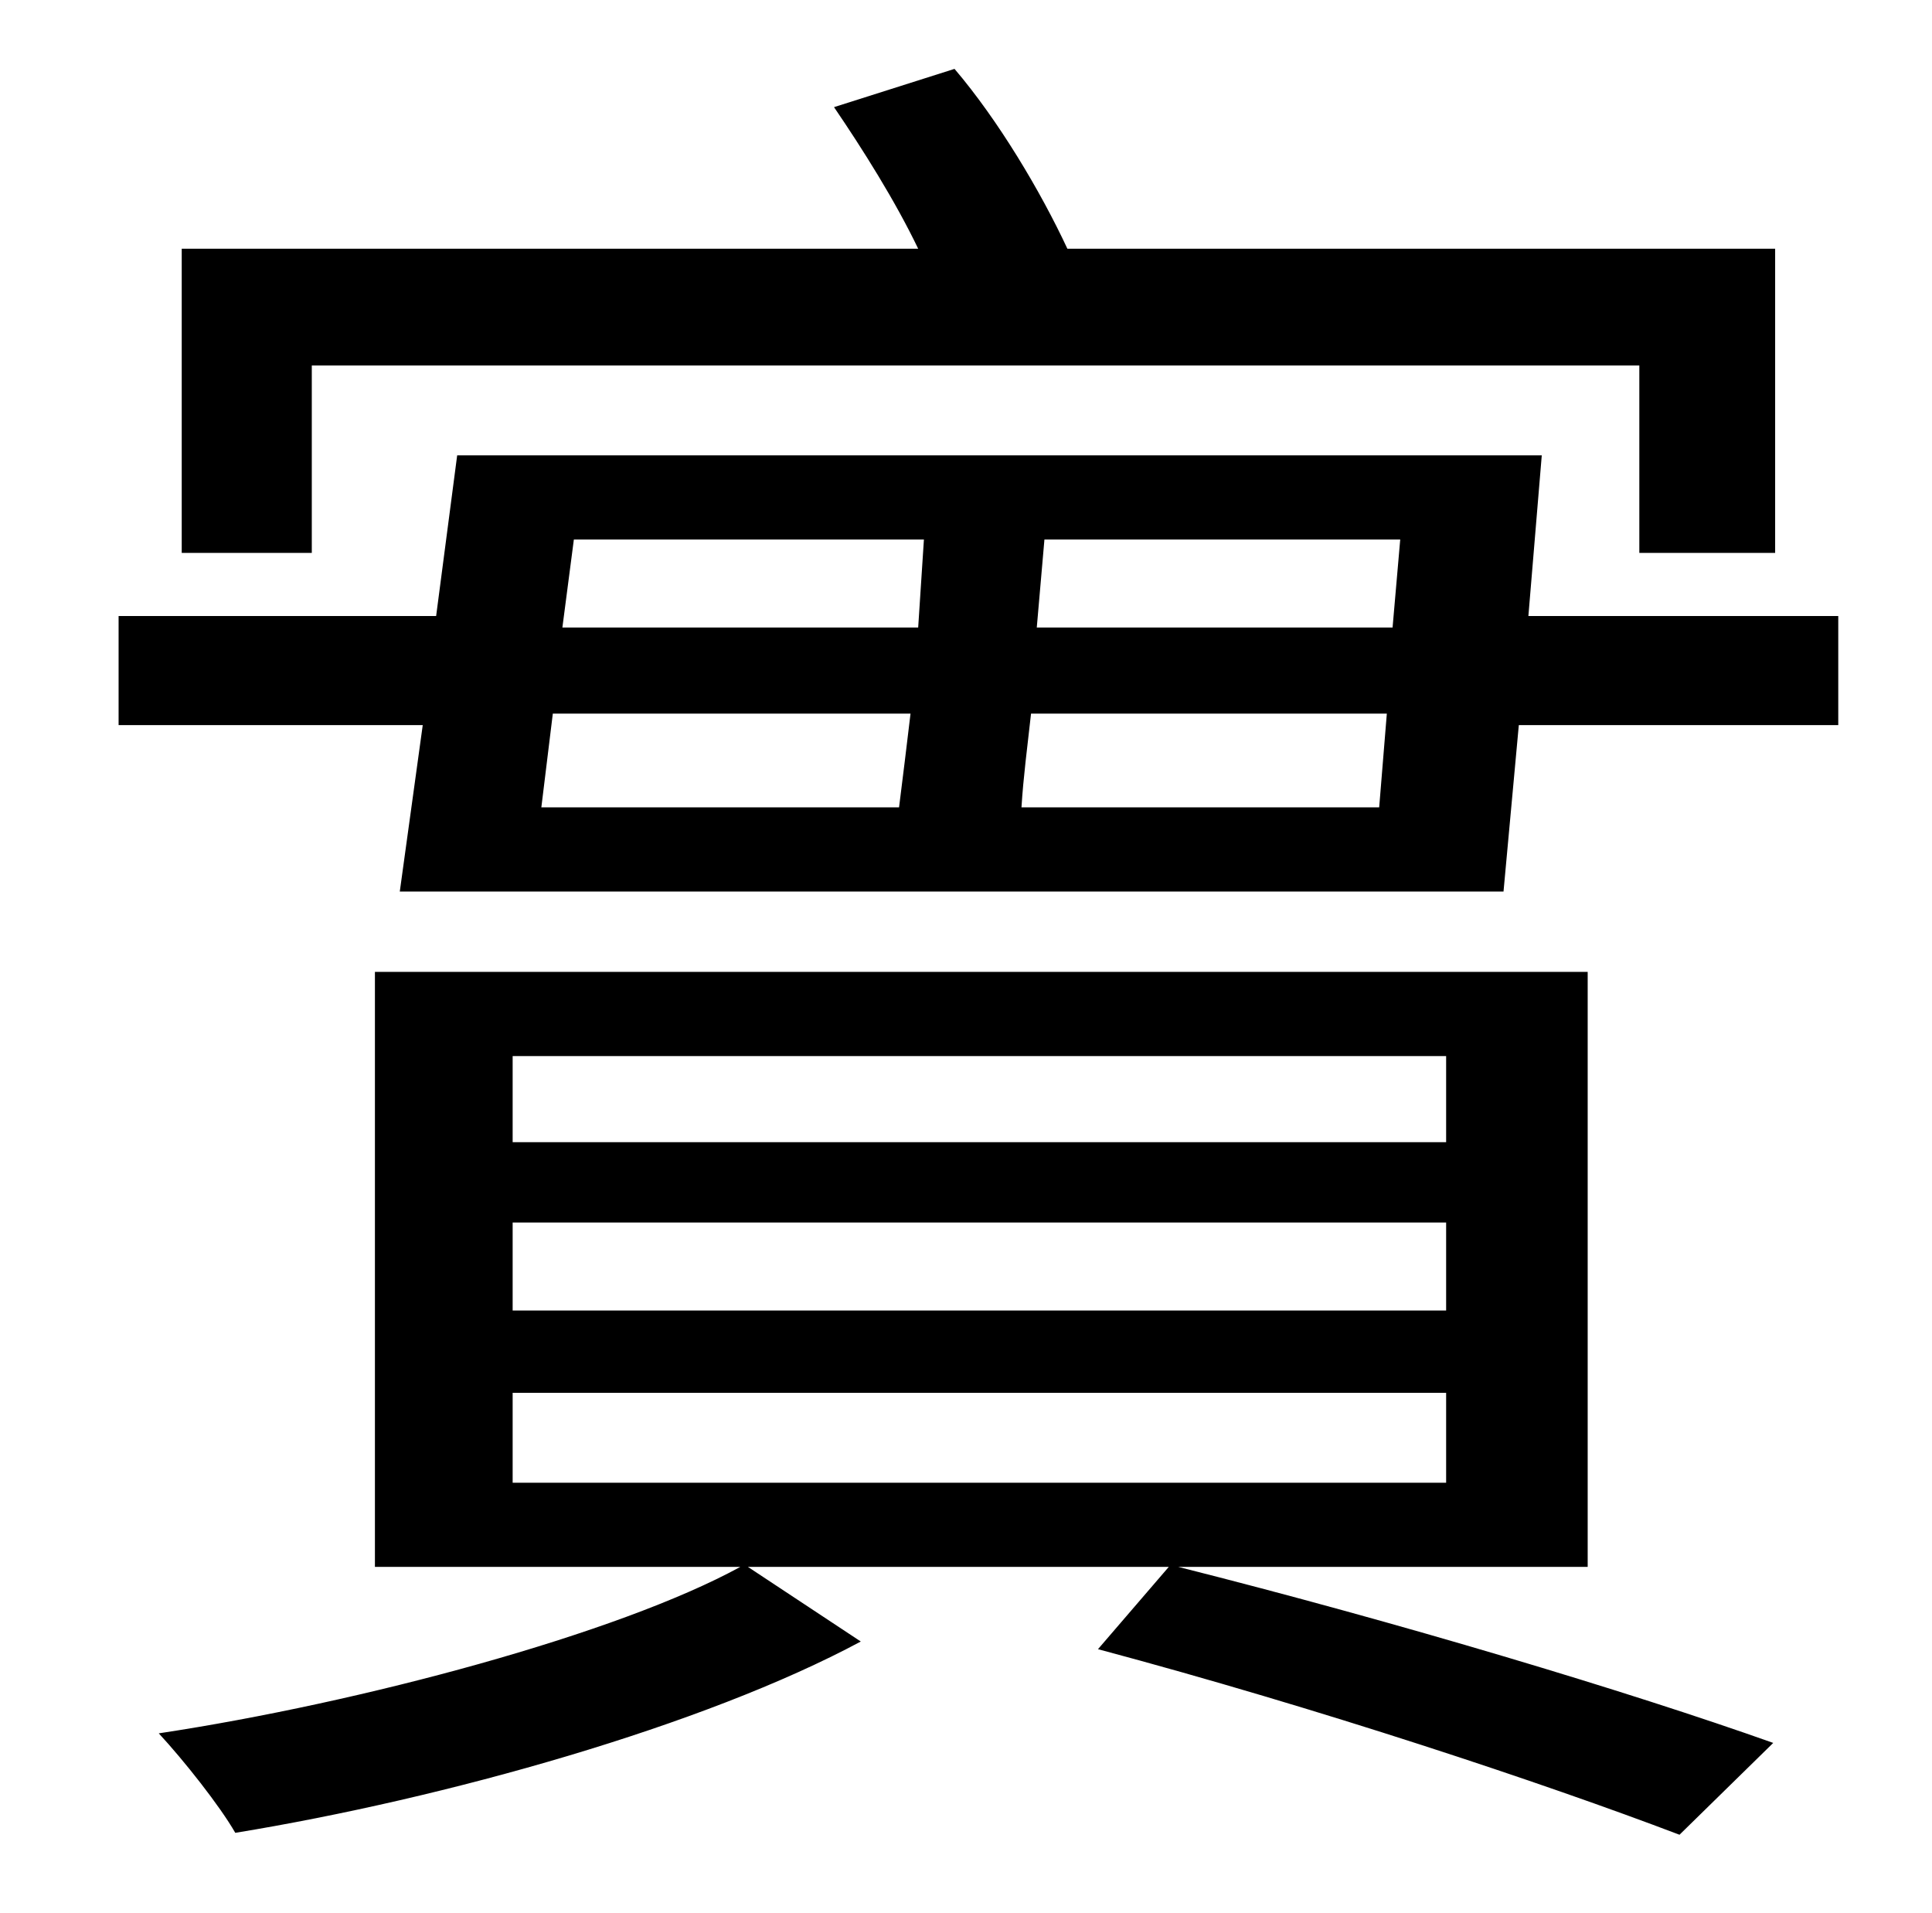<?xml version="1.0" standalone="no"?>
<!DOCTYPE svg PUBLIC "-//W3C//DTD SVG 1.1//EN" "http://www.w3.org/Graphics/SVG/1.1/DTD/svg11.dtd" >
<svg xmlns="http://www.w3.org/2000/svg" xmlns:xlink="http://www.w3.org/1999/xlink" version="1.1" viewBox="-10 0 1010 1000">
   <path fill="currentColor"
d="M153 191v98h-68v-159h385c-12 -25 -29 -52 -44 -74l63 -20c23 27 45 64 59 94h370v159h-71v-98h-694zM258 728v47h488v-47h-488zM258 639v46h488v-46h-488zM258 552v45h488v-45h-488zM820 819h-214c115 29 235 65 311 92l-49 48c-71 -27 -188 -66 -304 -97l37 -43h-220
l59 39c-82 44 -217 82 -327 100c-8 -14 -27 -38 -40 -52c106 -16 240 -52 304 -87h-191v-311h634v311zM524 422h187l4 -49h-186c-2 18 -4 33 -5 49zM279 373l-6 49h187c2 -16 4 -32 6 -49h-187zM473 282h-183l-6 46h186zM718 328l4 -46h-186l-4 46h186zM789 322h162v57h-167
l-8 87h-577l12 -87h-159v-57h166l11 -84h567z" />
</svg>
